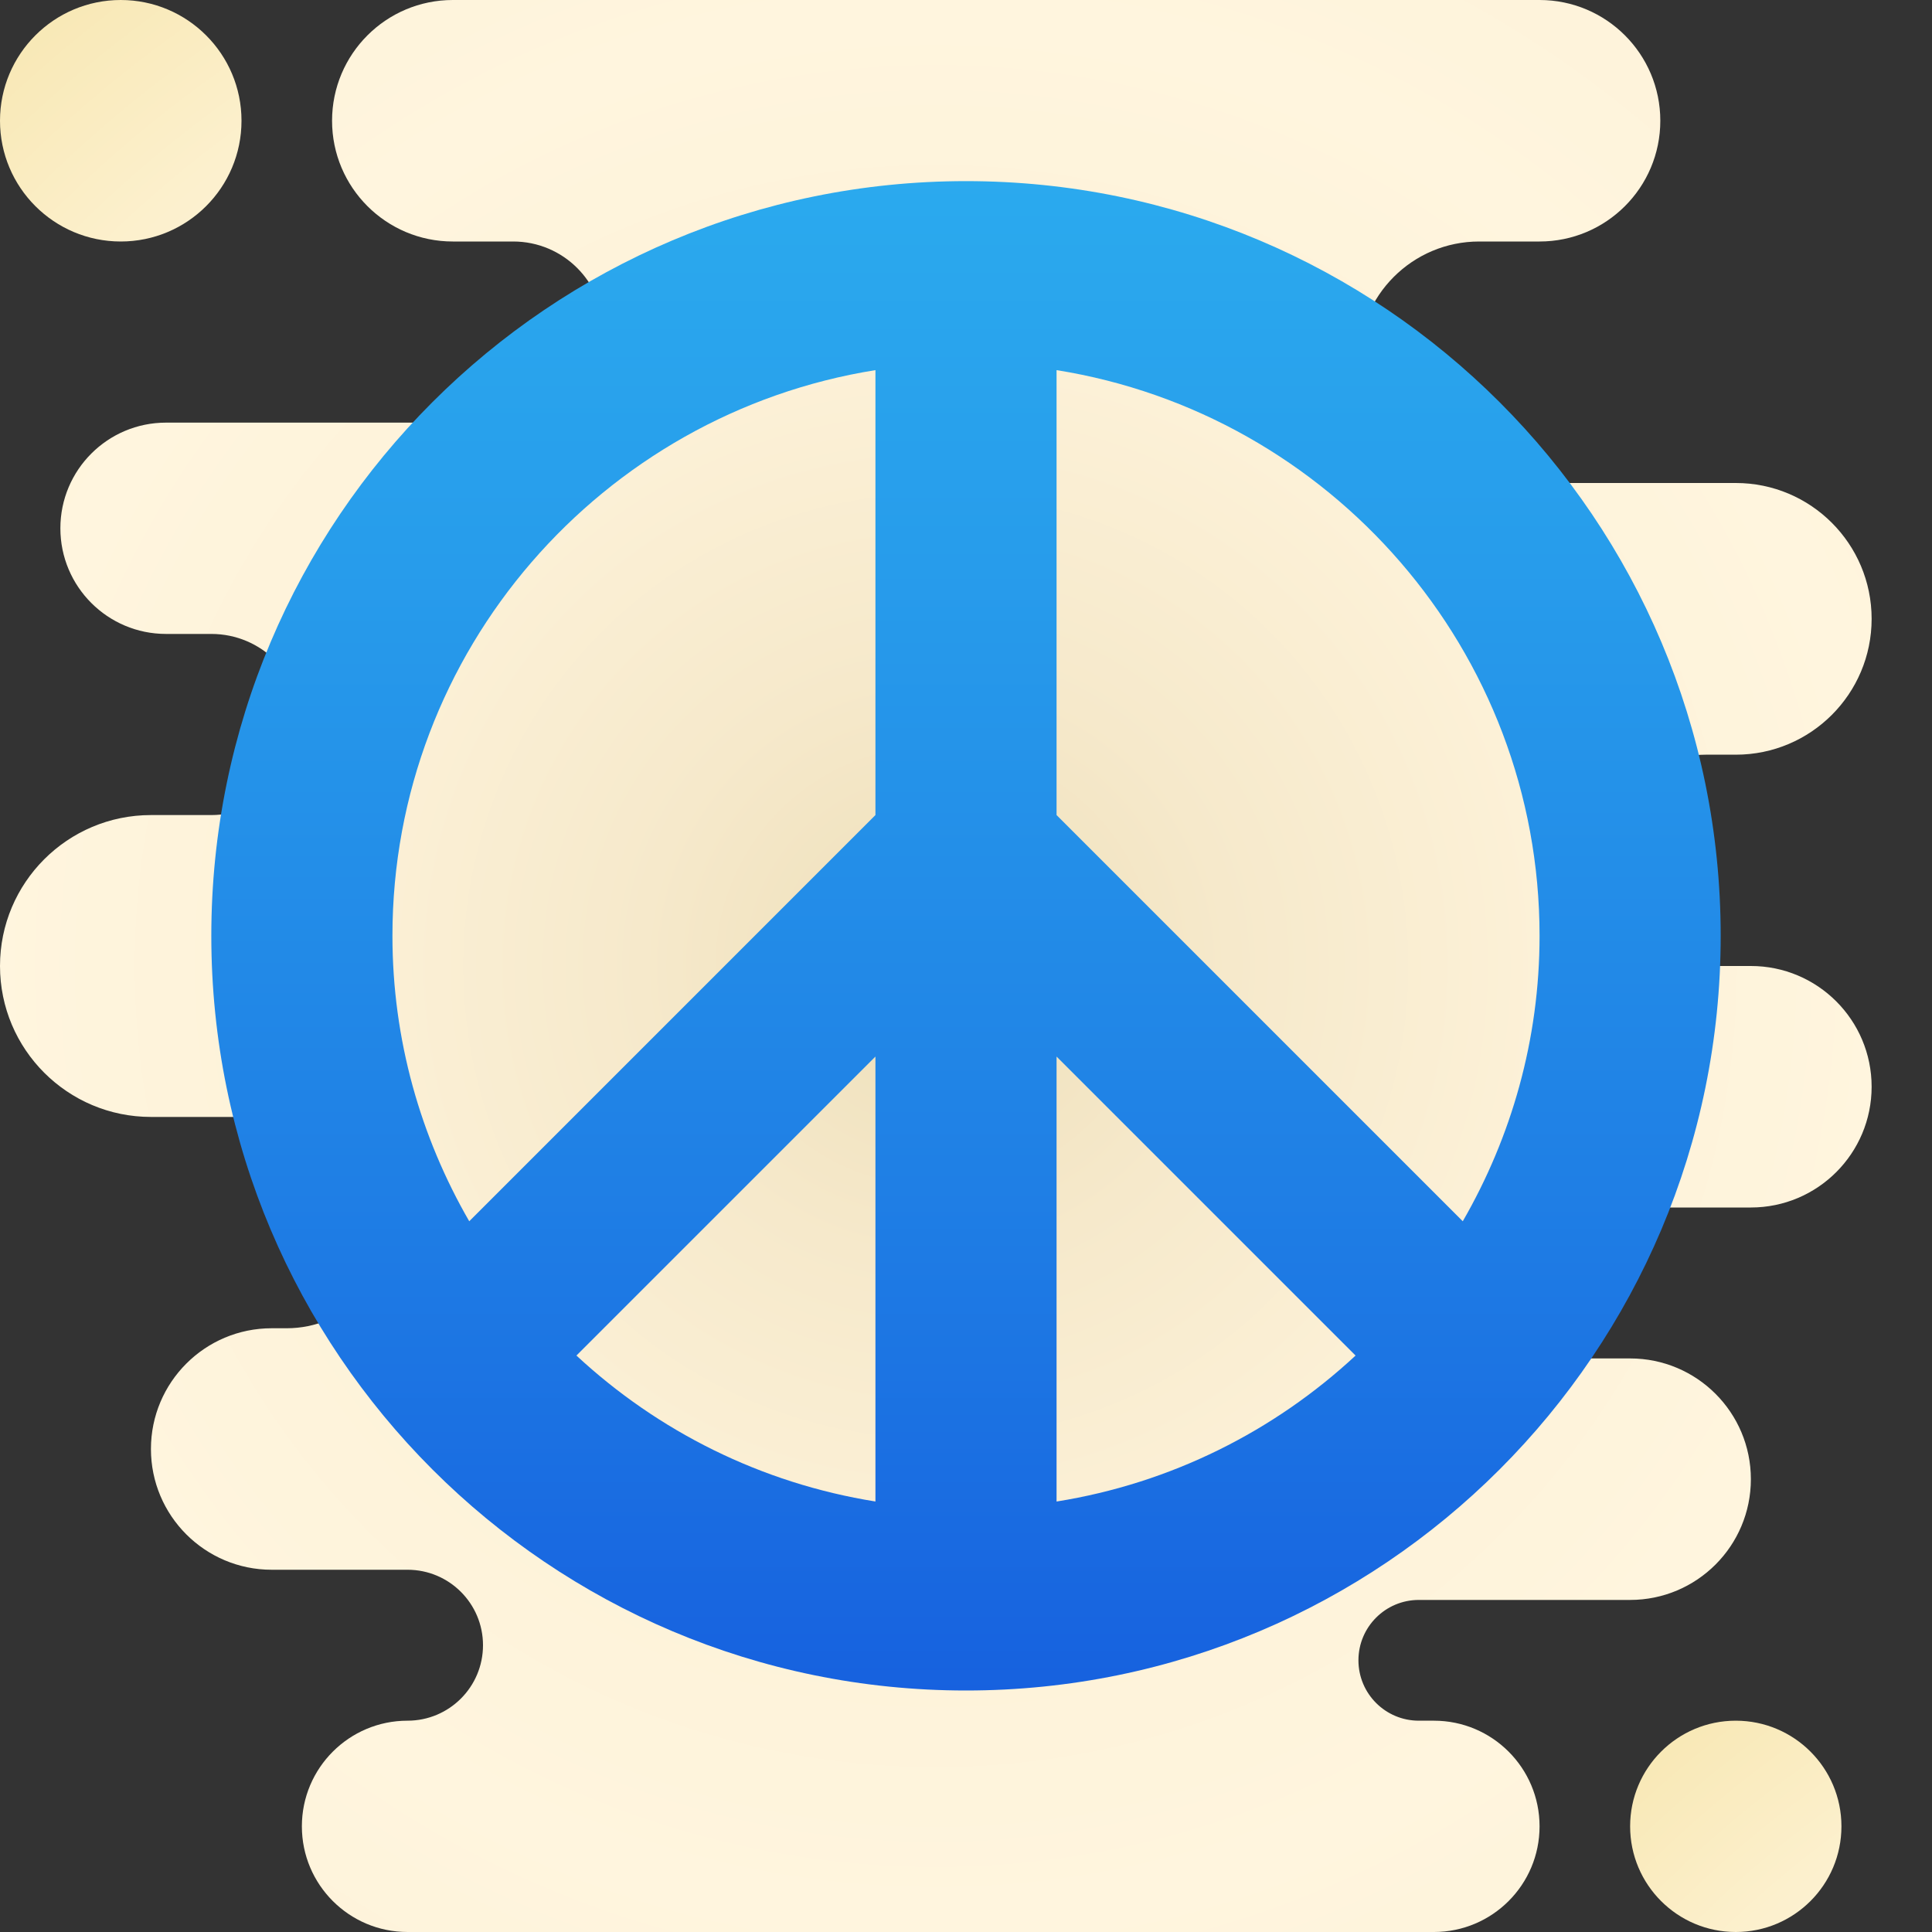 <svg xmlns="http://www.w3.org/2000/svg" viewBox="0 0 64 64"><rect x="0" y="0" width="64" height="64" fill="#333333" stroke="none"/><radialGradient id="AKlErRK6wu43SiGDIMcmxa" cx="30.833" cy="35.917" r="26" gradientUnits="userSpaceOnUse" spreadMethod="reflect"><stop offset="0" stop-color="#f4e09d"/><stop offset=".226" stop-color="#f8e8b5"/><stop offset=".513" stop-color="#fcf0cd"/><stop offset=".778" stop-color="#fef4dc"/><stop offset="1" stop-color="#fff6e1"/></radialGradient><path fill="url(#AKlErRK6wu43SiGDIMcmxa)" d="M4,8L4,8c2.209,0,4-1.791,4-4v0c0-2.209-1.791-4-4-4h0C1.791,0,0,1.791,0,4v0 C0,6.209,1.791,8,4,8z"/><radialGradient id="AKlErRK6wu43SiGDIMcmxb" cx="31" cy="32" r="31.504" gradientUnits="userSpaceOnUse" spreadMethod="reflect"><stop offset="0" stop-color="#e9ce8e"/><stop offset="0" stop-color="#eddfb9"/><stop offset=".309" stop-color="#f6e9cb"/><stop offset=".685" stop-color="#fdf2d9"/><stop offset="1" stop-color="#fff5de"/></radialGradient><path fill="url(#AKlErRK6wu43SiGDIMcmxb)" d="M62,20.5L62,20.5c0-2.485-2.015-4.5-4.5-4.5H49c-2.209,0-4-1.791-4-4v0c0-2.209,1.791-4,4-4 h2c2.209,0,4-1.791,4-4v0c0-2.209-1.791-4-4-4L15,0c-2.209,0-4,1.791-4,4v0c0,2.209,1.791,4,4,4h2c1.657,0,3,1.343,3,3v0 c0,1.657-1.343,3-3,3H5.5C3.567,14,2,15.567,2,17.5v0C2,19.433,3.567,21,5.5,21H7c1.657,0,3,1.343,3,3v0c0,1.657-1.343,3-3,3H5 c-2.761,0-5,2.239-5,5v0c0,2.761,2.239,5,5,5h4.5c1.933,0,3.5,1.567,3.5,3.5v0c0,1.933-1.567,3.5-3.5,3.5H9c-2.209,0-4,1.791-4,4v0 c0,2.209,1.791,4,4,4h4.5c1.381,0,2.5,1.119,2.5,2.5v0c0,1.381-1.119,2.5-2.5,2.5h0c-1.933,0-3.5,1.567-3.5,3.5v0 c0,1.933,1.567,3.5,3.5,3.5h34c1.933,0,3.5-1.567,3.5-3.5v0c0-1.933-1.567-3.5-3.5-3.5H47c-1.105,0-2-0.895-2-2v0 c0-1.105,0.895-2,2-2h7c2.209,0,4-1.791,4-4v0c0-2.209-1.791-4-4-4h-1.5c-1.381,0-2.5-1.119-2.5-2.5v0c0-1.381,1.119-2.5,2.5-2.5 H58c2.209,0,4-1.791,4-4v0c0-2.209-1.791-4-4-4h-1.5c-1.933,0-3.5-1.567-3.5-3.5v0c0-1.933,1.567-3.5,3.5-3.5h1 C59.985,25,62,22.985,62,20.5z"/><radialGradient id="AKlErRK6wu43SiGDIMcmxc" cx="80.979" cy="88.427" r="22.75" gradientUnits="userSpaceOnUse" spreadMethod="reflect"><stop offset="0" stop-color="#f4e09d"/><stop offset=".226" stop-color="#f8e8b5"/><stop offset=".513" stop-color="#fcf0cd"/><stop offset=".778" stop-color="#fef4dc"/><stop offset="1" stop-color="#fff6e1"/></radialGradient><path fill="url(#AKlErRK6wu43SiGDIMcmxc)" d="M57.5,64L57.5,64c1.933,0,3.5-1.567,3.5-3.5v0c0-1.933-1.567-3.5-3.5-3.5h0 c-1.933,0-3.5,1.567-3.5,3.5v0C54,62.433,55.567,64,57.5,64z"/><linearGradient id="AKlErRK6wu43SiGDIMcmxd" x1="32" x2="32" y1="58.904" y2="-11.557" gradientUnits="userSpaceOnUse" spreadMethod="reflect"><stop offset="0" stop-color="#155cde"/><stop offset=".278" stop-color="#1f7fe5"/><stop offset=".569" stop-color="#279ceb"/><stop offset=".82" stop-color="#2cafef"/><stop offset="1" stop-color="#2eb5f0"/></linearGradient><path fill="url(#AKlErRK6wu43SiGDIMcmxd)" d="M32,6C18.195,6,7,17.195,7,31s11.195,25,25,25s25-11.195,25-25S45.805,6,32,6z M51,31 c0,3.444-0.935,6.668-2.544,9.456L35,27V12.261C44.053,13.706,51,21.546,51,31z M29,49.739c-3.793-0.606-7.209-2.331-9.905-4.835 L29,35V49.739z M35,35l9.905,9.905c-2.696,2.504-6.112,4.229-9.905,4.835V35z M29,12.261V27L15.544,40.456 C13.935,37.668,13,34.444,13,31C13,21.546,19.947,13.706,29,12.261z"/></svg>